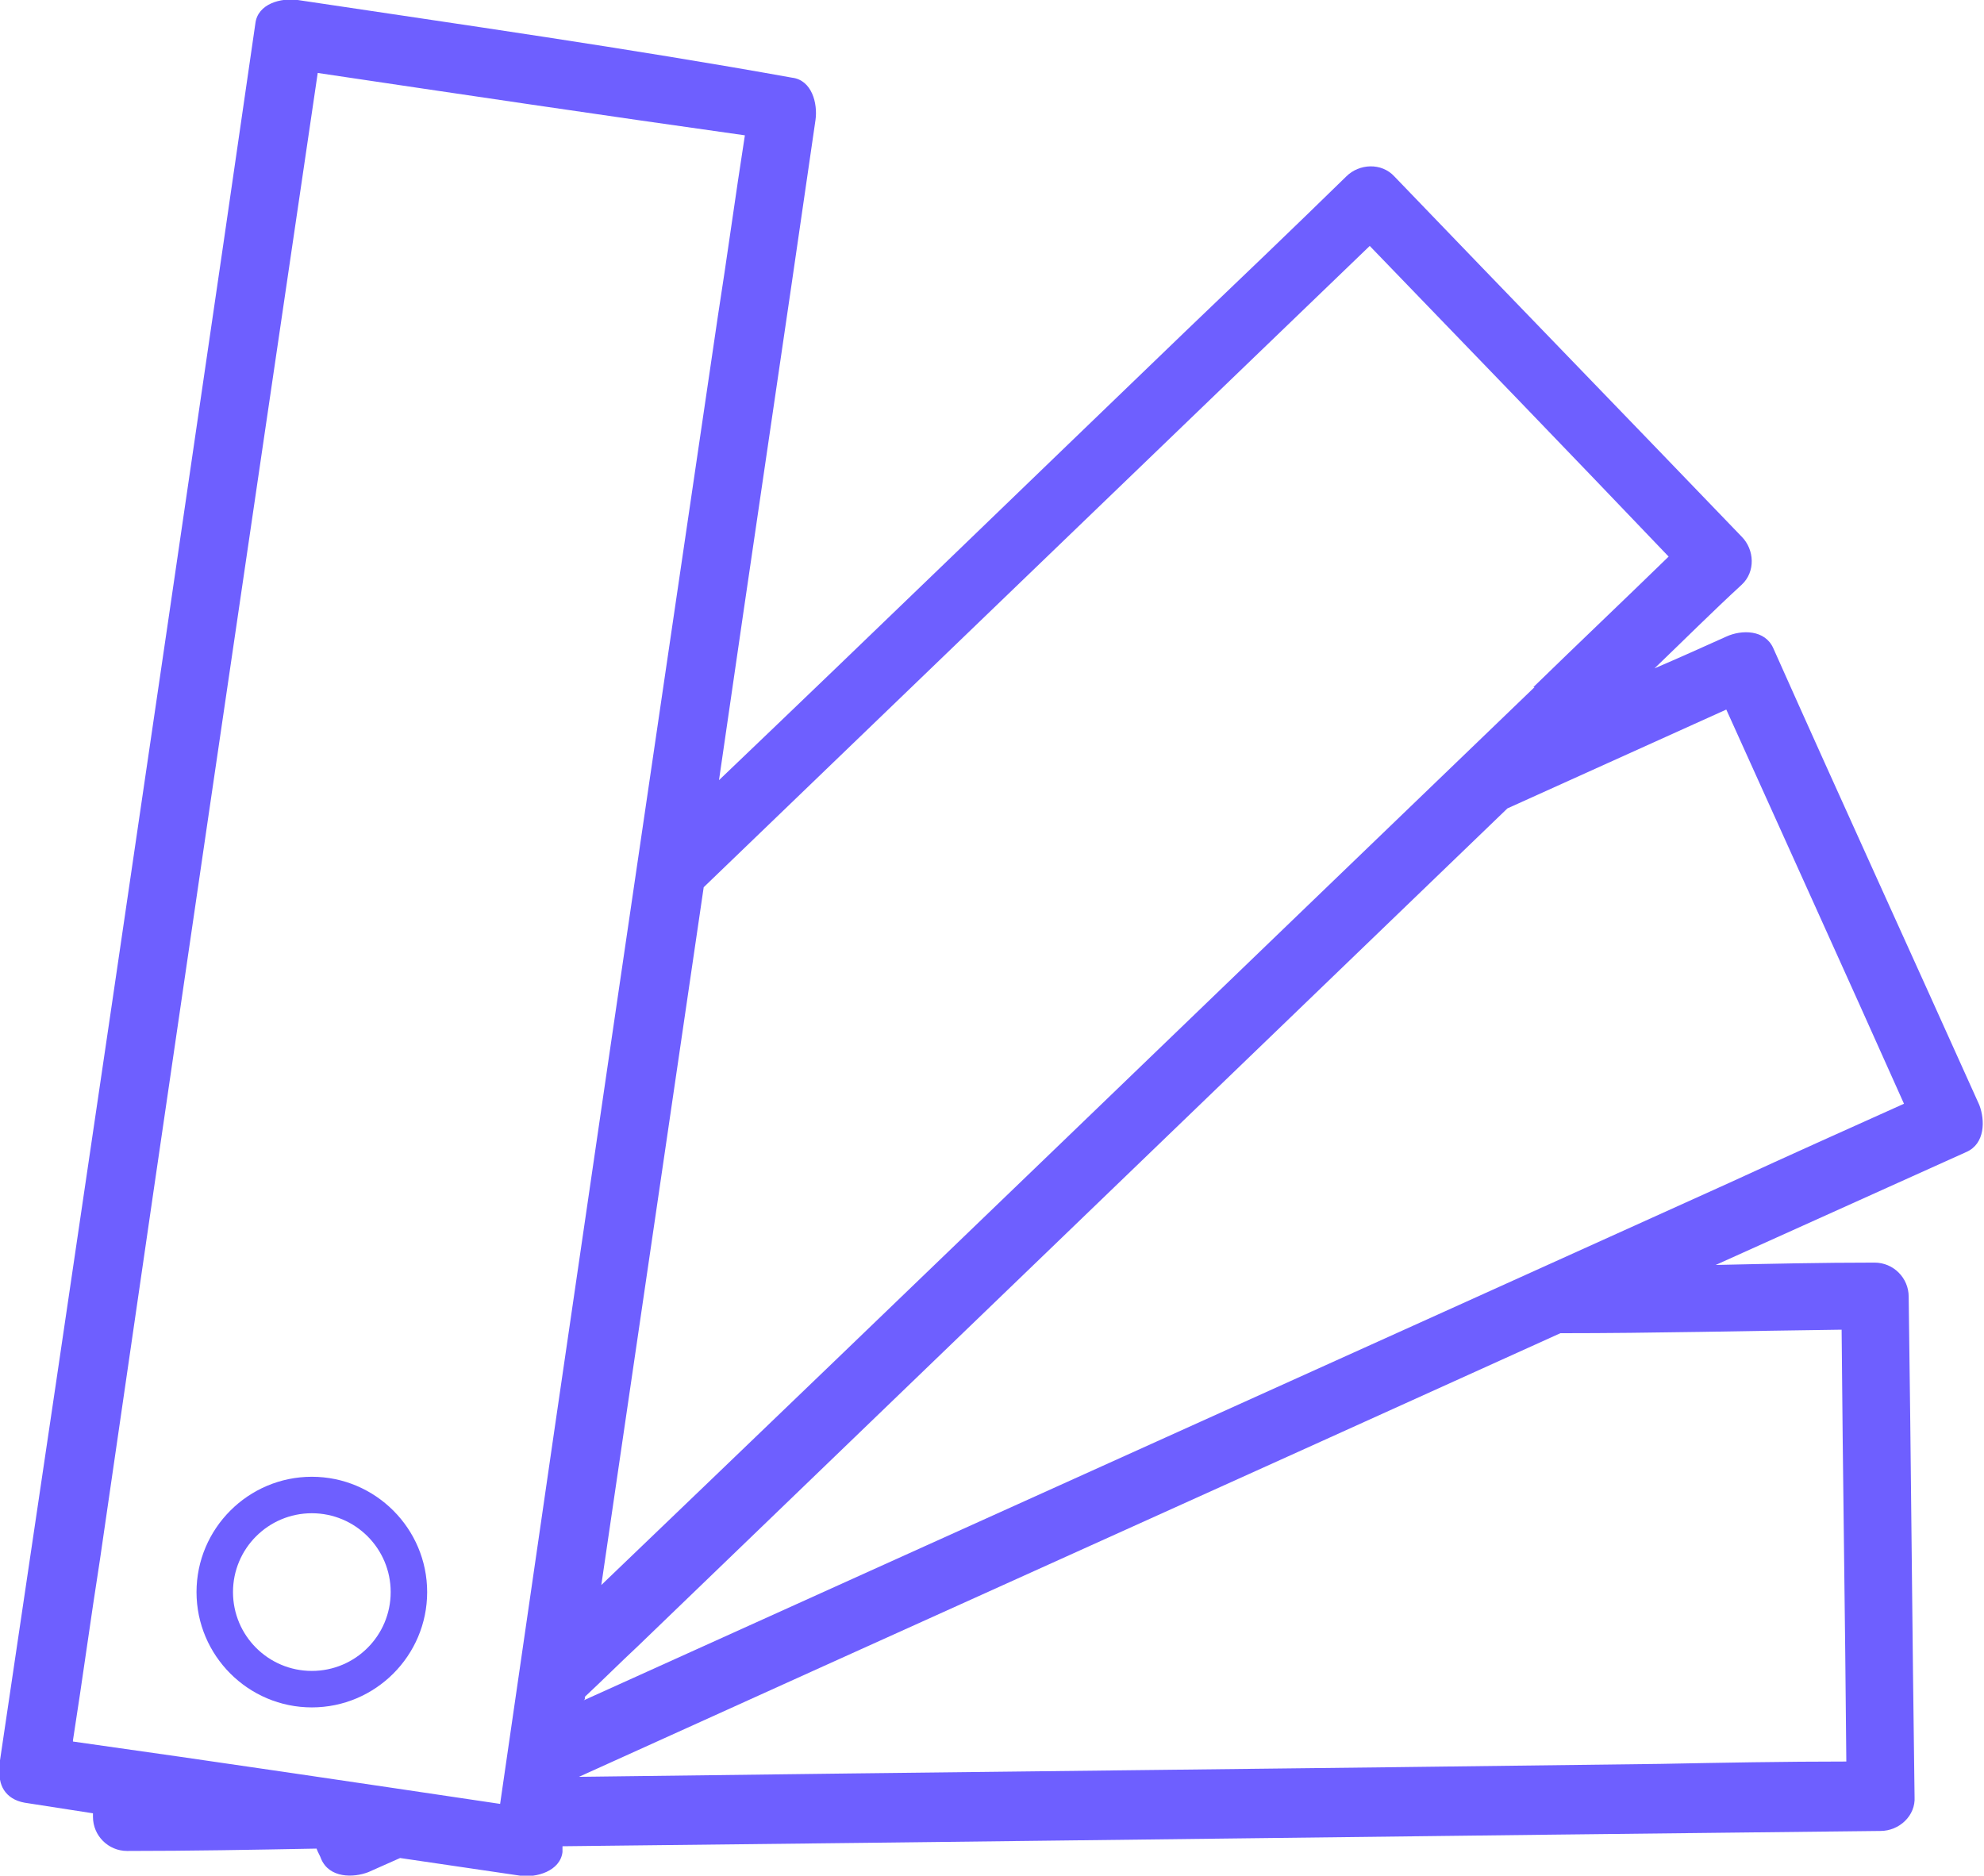 <?xml version="1.0" encoding="UTF-8"?>
<svg id="Capa_2" data-name="Capa 2" xmlns="http://www.w3.org/2000/svg" viewBox="0 0 16.86 15.94">
  <defs>
    <style>
      .cls-1 {
        fill: #6e5fff;
        stroke-width: 0px;
      }
    </style>
  </defs>
  <g id="Capa_1-2" data-name="Capa 1">
    <g>
      <path class="cls-1" d="m0,15.03c-.02.13.04.26.21.29.19.03.39.06.58.09,0,.01,0,.02,0,.03,0,.16.13.29.29.29.54,0,1.07-.01,1.61-.02.01.03.03.06.04.09.07.16.27.16.4.11.09-.04.18-.08.27-.12.34.05.68.1,1.02.15.14.02.34-.04.36-.2,0-.01,0-.03,0-.05,3.73-.04,7.47-.09,11.2-.13.16,0,.3-.13.29-.29-.02-1.42-.03-2.84-.05-4.25,0-.16-.13-.29-.29-.29-.45,0-.9.01-1.35.02.71-.32,1.42-.64,2.13-.96.16-.07.16-.27.11-.4-.58-1.29-1.17-2.58-1.75-3.88-.07-.16-.27-.16-.4-.1-.2.09-.4.18-.61.27.25-.24.49-.48.74-.71.12-.11.11-.3,0-.41-.98-1.02-1.97-2.04-2.95-3.06-.11-.12-.3-.11-.41,0-.45.44-.9.87-1.36,1.31-1.32,1.27-2.64,2.55-3.97,3.82.27-1.87.55-3.74.82-5.61.02-.14-.03-.34-.2-.36C5.34.41,3.93.21,2.53,0c-.14-.02-.34.03-.36.2-.09.62-.18,1.24-.27,1.86C1.27,6.37.64,10.66,0,14.96c0,.02,0,.05,0,.07ZM13.04,5.84c-2.64,2.54-5.28,5.09-7.93,7.63.29-1.98.58-3.95.87-5.93,1.89-1.82,3.77-3.63,5.66-5.45.85.88,1.7,1.76,2.54,2.64-.38.37-.77.74-1.15,1.11ZM4.97,14.44s0-.01,0-.02c.15-.14.3-.29.45-.43,2.46-2.37,4.93-4.75,7.39-7.12.62-.28,1.24-.56,1.86-.84.5,1.11,1.01,2.23,1.51,3.35-.49.22-.98.44-1.48.67-3.25,1.47-6.49,2.93-9.74,4.4Zm-.05.66c2.78-1.26,5.56-2.51,8.34-3.77.8,0,1.59-.02,2.39-.03.01,1.22.03,2.45.04,3.67-.53,0-1.06.01-1.58.02-3.06.04-6.13.07-9.19.11Zm-4.3-.31c.08-.51.15-1.03.23-1.54C1.46,9.04,2.08,4.83,2.7.62c1.21.18,2.42.36,3.63.53-.08.51-.15,1.03-.23,1.54-.62,4.21-1.24,8.42-1.85,12.64-1.21-.18-2.42-.36-3.63-.53Z"/>
      <path class="cls-1" d="m1.67,13.53c0,.54.44.98.98.98s.98-.44.98-.98c0-.54-.44-.98-.98-.98s-.98.44-.98.98Zm.31,0c0-.37.3-.67.67-.67s.67.3.67.67c0,.37-.3.67-.67.67s-.67-.3-.67-.67Z"/>
    </g>
  </g>
</svg>
